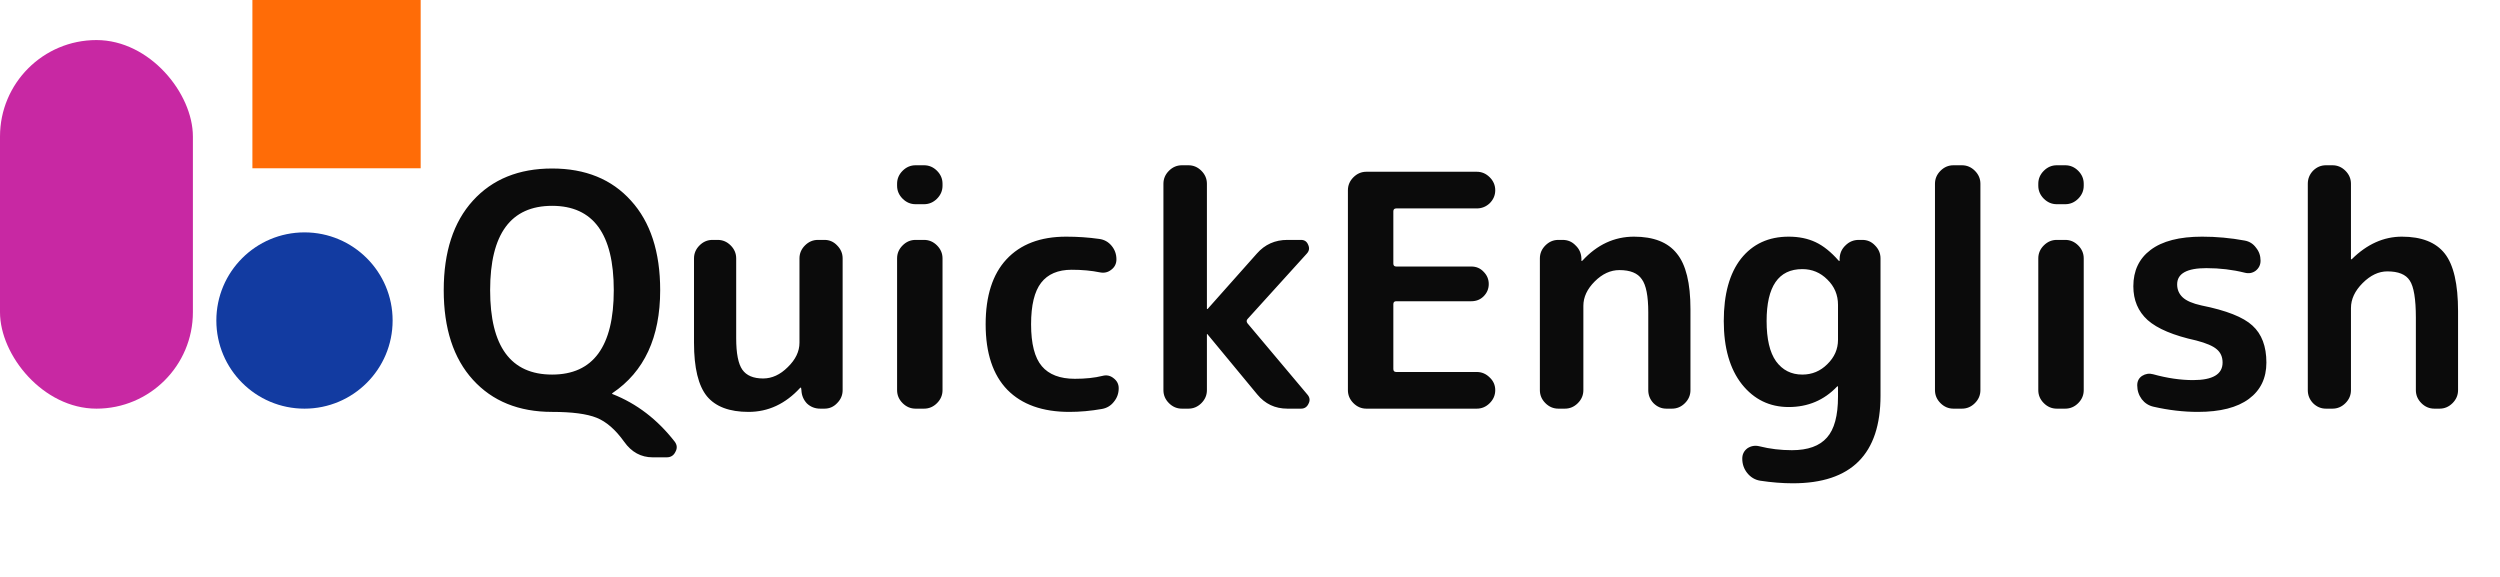 <svg width="208" height="48" viewBox="0 0 208 48" fill="none" xmlns="http://www.w3.org/2000/svg">
<rect x="16.049" y="34" width="16.049" height="30.667" rx="8.025" transform="rotate(180 16.049 34)" fill="#C828A3"/>
<ellipse cx="25.333" cy="26.667" rx="7.333" ry="7.333" transform="rotate(180 25.333 26.667)" fill="#123BA1"/>
<rect width="14" height="14" transform="matrix(-1 0 0 1 35 0)" fill="#FF6C07"/>
<path d="M45.936 17.125C42.498 17.125 40.779 19.465 40.779 24.145C40.779 28.825 42.498 31.165 45.936 31.165C49.356 31.165 51.066 28.825 51.066 24.145C51.066 19.465 49.356 17.125 45.936 17.125ZM45.936 34.27C43.164 34.27 40.968 33.379 39.348 31.597C37.728 29.815 36.918 27.331 36.918 24.145C36.918 20.959 37.728 18.475 39.348 16.693C40.968 14.911 43.164 14.02 45.936 14.02C48.708 14.02 50.895 14.911 52.497 16.693C54.117 18.475 54.927 20.959 54.927 24.145C54.927 28.069 53.604 30.922 50.958 32.704C50.94 32.704 50.931 32.713 50.931 32.731C50.931 32.767 50.94 32.785 50.958 32.785C52.974 33.577 54.702 34.9 56.142 36.754C56.34 37.024 56.358 37.303 56.196 37.591C56.052 37.897 55.809 38.05 55.467 38.05H54.306C53.334 38.05 52.542 37.618 51.93 36.754C51.21 35.746 50.445 35.08 49.635 34.756C48.825 34.432 47.592 34.27 45.936 34.27ZM62.277 34.27C60.693 34.27 59.541 33.838 58.821 32.974C58.101 32.092 57.741 30.607 57.741 28.519V21.499C57.741 21.085 57.894 20.725 58.2 20.419C58.506 20.113 58.866 19.96 59.28 19.96H59.712C60.126 19.96 60.486 20.113 60.792 20.419C61.098 20.725 61.251 21.085 61.251 21.499V28.141C61.251 29.401 61.422 30.274 61.764 30.76C62.106 31.246 62.682 31.489 63.492 31.489C64.23 31.489 64.914 31.174 65.544 30.544C66.192 29.914 66.516 29.239 66.516 28.519V21.499C66.516 21.085 66.669 20.725 66.975 20.419C67.281 20.113 67.641 19.96 68.055 19.96H68.595C69.009 19.96 69.36 20.113 69.648 20.419C69.954 20.725 70.107 21.085 70.107 21.499V32.461C70.107 32.875 69.954 33.235 69.648 33.541C69.36 33.847 69.009 34 68.595 34H68.244C67.812 34 67.443 33.856 67.137 33.568C66.849 33.262 66.696 32.893 66.678 32.461L66.651 32.272C66.651 32.254 66.642 32.245 66.624 32.245C66.606 32.245 66.588 32.254 66.57 32.272C65.346 33.604 63.915 34.27 62.277 34.27ZM76.177 34C75.763 34 75.403 33.847 75.097 33.541C74.791 33.235 74.638 32.875 74.638 32.461V21.499C74.638 21.085 74.791 20.725 75.097 20.419C75.403 20.113 75.763 19.96 76.177 19.96H76.879C77.293 19.96 77.653 20.113 77.959 20.419C78.265 20.725 78.418 21.085 78.418 21.499V32.461C78.418 32.875 78.265 33.235 77.959 33.541C77.653 33.847 77.293 34 76.879 34H76.177ZM76.177 16.99C75.763 16.99 75.403 16.837 75.097 16.531C74.791 16.225 74.638 15.865 74.638 15.451V15.289C74.638 14.875 74.791 14.515 75.097 14.209C75.403 13.903 75.763 13.75 76.177 13.75H76.879C77.293 13.75 77.653 13.903 77.959 14.209C78.265 14.515 78.418 14.875 78.418 15.289V15.451C78.418 15.865 78.265 16.225 77.959 16.531C77.653 16.837 77.293 16.99 76.879 16.99H76.177ZM88.972 34.27C86.74 34.27 85.021 33.658 83.815 32.434C82.609 31.192 82.006 29.374 82.006 26.98C82.006 24.622 82.582 22.822 83.734 21.58C84.904 20.32 86.56 19.69 88.702 19.69C89.656 19.69 90.574 19.753 91.456 19.879C91.87 19.933 92.212 20.122 92.482 20.446C92.752 20.77 92.887 21.148 92.887 21.58C92.887 21.94 92.743 22.228 92.455 22.444C92.185 22.66 91.87 22.732 91.51 22.66C90.808 22.516 90.025 22.444 89.161 22.444C88.027 22.444 87.181 22.804 86.623 23.524C86.065 24.244 85.786 25.396 85.786 26.98C85.786 28.6 86.083 29.761 86.677 30.463C87.271 31.165 88.189 31.516 89.431 31.516C90.313 31.516 91.078 31.435 91.726 31.273C92.068 31.183 92.374 31.246 92.644 31.462C92.932 31.678 93.076 31.957 93.076 32.299C93.076 32.731 92.941 33.109 92.671 33.433C92.419 33.757 92.086 33.955 91.672 34.027C90.754 34.189 89.854 34.27 88.972 34.27ZM98.336 34C97.922 34 97.562 33.847 97.256 33.541C96.95 33.235 96.797 32.875 96.797 32.461V15.289C96.797 14.875 96.95 14.515 97.256 14.209C97.562 13.903 97.922 13.75 98.336 13.75H98.876C99.29 13.75 99.65 13.903 99.956 14.209C100.262 14.515 100.415 14.875 100.415 15.289V25.684C100.415 25.702 100.424 25.711 100.442 25.711H100.469L104.573 21.094C105.239 20.338 106.085 19.96 107.111 19.96H108.245C108.533 19.96 108.731 20.095 108.839 20.365C108.965 20.635 108.929 20.878 108.731 21.094L103.79 26.548C103.7 26.656 103.7 26.773 103.79 26.899L108.785 32.839C108.983 33.073 109.01 33.325 108.866 33.595C108.74 33.865 108.533 34 108.245 34H107.111C106.085 34 105.248 33.604 104.6 32.812L100.469 27.817C100.469 27.799 100.46 27.79 100.442 27.79C100.424 27.79 100.415 27.799 100.415 27.817V32.461C100.415 32.875 100.262 33.235 99.956 33.541C99.65 33.847 99.29 34 98.876 34H98.336ZM113.685 34C113.271 34 112.911 33.847 112.605 33.541C112.299 33.235 112.146 32.875 112.146 32.461V15.829C112.146 15.415 112.299 15.055 112.605 14.749C112.911 14.443 113.271 14.29 113.685 14.29H122.865C123.279 14.29 123.639 14.443 123.945 14.749C124.251 15.055 124.404 15.415 124.404 15.829C124.404 16.243 124.251 16.603 123.945 16.909C123.639 17.197 123.279 17.341 122.865 17.341H116.169C116.007 17.341 115.926 17.422 115.926 17.584V21.931C115.926 22.093 116.007 22.174 116.169 22.174H122.406C122.82 22.174 123.162 22.318 123.432 22.606C123.72 22.894 123.864 23.236 123.864 23.632C123.864 24.028 123.72 24.37 123.432 24.658C123.162 24.928 122.82 25.063 122.406 25.063H116.169C116.007 25.063 115.926 25.144 115.926 25.306V30.706C115.926 30.868 116.007 30.949 116.169 30.949H122.865C123.279 30.949 123.639 31.102 123.945 31.408C124.251 31.696 124.404 32.047 124.404 32.461C124.404 32.875 124.251 33.235 123.945 33.541C123.639 33.847 123.279 34 122.865 34H113.685ZM129.657 34C129.243 34 128.883 33.847 128.577 33.541C128.271 33.235 128.118 32.875 128.118 32.461V21.499C128.118 21.085 128.271 20.725 128.577 20.419C128.883 20.113 129.243 19.96 129.657 19.96H130.008C130.44 19.96 130.8 20.113 131.088 20.419C131.394 20.707 131.556 21.067 131.574 21.499V21.688C131.574 21.706 131.583 21.715 131.601 21.715C131.619 21.715 131.637 21.706 131.655 21.688C132.879 20.356 134.31 19.69 135.948 19.69C137.586 19.69 138.774 20.158 139.512 21.094C140.268 22.012 140.646 23.551 140.646 25.711V32.461C140.646 32.875 140.493 33.235 140.187 33.541C139.881 33.847 139.521 34 139.107 34H138.648C138.234 34 137.874 33.847 137.568 33.541C137.28 33.235 137.136 32.875 137.136 32.461V25.981C137.136 24.631 136.956 23.713 136.596 23.227C136.254 22.723 135.633 22.471 134.733 22.471C133.995 22.471 133.311 22.786 132.681 23.416C132.051 24.046 131.736 24.721 131.736 25.441V32.461C131.736 32.875 131.583 33.235 131.277 33.541C130.971 33.847 130.611 34 130.197 34H129.657ZM149.952 22.39C147.972 22.39 146.982 23.83 146.982 26.71C146.982 28.204 147.243 29.32 147.765 30.058C148.305 30.796 149.034 31.165 149.952 31.165C150.762 31.165 151.455 30.877 152.031 30.301C152.625 29.725 152.922 29.05 152.922 28.276V25.36C152.922 24.532 152.625 23.83 152.031 23.254C151.455 22.678 150.762 22.39 149.952 22.39ZM148.818 33.865C147.234 33.865 145.938 33.235 144.93 31.975C143.922 30.697 143.418 28.942 143.418 26.71C143.418 24.478 143.895 22.75 144.849 21.526C145.821 20.302 147.144 19.69 148.818 19.69C149.664 19.69 150.411 19.843 151.059 20.149C151.707 20.455 152.346 20.968 152.976 21.688C152.994 21.706 153.012 21.715 153.03 21.715C153.048 21.715 153.057 21.706 153.057 21.688V21.499C153.075 21.067 153.237 20.707 153.543 20.419C153.849 20.113 154.218 19.96 154.65 19.96H154.947C155.361 19.96 155.712 20.113 156 20.419C156.306 20.725 156.459 21.085 156.459 21.499V32.92C156.459 37.78 154.029 40.21 149.169 40.21C148.305 40.21 147.396 40.138 146.442 39.994C146.01 39.922 145.65 39.706 145.362 39.346C145.092 39.004 144.957 38.608 144.957 38.158C144.957 37.798 145.101 37.51 145.389 37.294C145.695 37.096 146.028 37.042 146.388 37.132C147.252 37.348 148.152 37.456 149.088 37.456C150.42 37.456 151.392 37.105 152.004 36.403C152.616 35.719 152.922 34.585 152.922 33.001V32.164C152.922 32.146 152.913 32.137 152.895 32.137C152.877 32.137 152.859 32.146 152.841 32.164C151.761 33.298 150.42 33.865 148.818 33.865ZM162.529 34C162.115 34 161.755 33.847 161.449 33.541C161.143 33.235 160.99 32.875 160.99 32.461V15.289C160.99 14.875 161.143 14.515 161.449 14.209C161.755 13.903 162.115 13.75 162.529 13.75H163.231C163.645 13.75 164.005 13.903 164.311 14.209C164.617 14.515 164.77 14.875 164.77 15.289V32.461C164.77 32.875 164.617 33.235 164.311 33.541C164.005 33.847 163.645 34 163.231 34H162.529ZM171.125 34C170.711 34 170.351 33.847 170.045 33.541C169.739 33.235 169.586 32.875 169.586 32.461V21.499C169.586 21.085 169.739 20.725 170.045 20.419C170.351 20.113 170.711 19.96 171.125 19.96H171.827C172.241 19.96 172.601 20.113 172.907 20.419C173.213 20.725 173.366 21.085 173.366 21.499V32.461C173.366 32.875 173.213 33.235 172.907 33.541C172.601 33.847 172.241 34 171.827 34H171.125ZM171.125 16.99C170.711 16.99 170.351 16.837 170.045 16.531C169.739 16.225 169.586 15.865 169.586 15.451V15.289C169.586 14.875 169.739 14.515 170.045 14.209C170.351 13.903 170.711 13.75 171.125 13.75H171.827C172.241 13.75 172.601 13.903 172.907 14.209C173.213 14.515 173.366 14.875 173.366 15.289V15.451C173.366 15.865 173.213 16.225 172.907 16.531C172.601 16.837 172.241 16.99 171.827 16.99H171.125ZM182.732 28.33C180.842 27.916 179.492 27.349 178.682 26.629C177.89 25.909 177.494 24.973 177.494 23.821C177.494 22.525 177.971 21.517 178.925 20.797C179.897 20.059 181.328 19.69 183.218 19.69C184.406 19.69 185.585 19.798 186.755 20.014C187.151 20.086 187.466 20.284 187.7 20.608C187.952 20.914 188.078 21.274 188.078 21.688C188.078 22.03 187.943 22.309 187.673 22.525C187.403 22.723 187.097 22.777 186.755 22.687C185.747 22.435 184.685 22.309 183.569 22.309C181.949 22.309 181.139 22.759 181.139 23.659C181.139 24.091 181.292 24.451 181.598 24.739C181.904 25.027 182.426 25.252 183.164 25.414C185.234 25.828 186.647 26.386 187.403 27.088C188.177 27.79 188.564 28.816 188.564 30.166C188.564 31.462 188.078 32.47 187.106 33.19C186.134 33.91 184.721 34.27 182.867 34.27C181.661 34.27 180.428 34.126 179.168 33.838C178.772 33.748 178.448 33.541 178.196 33.217C177.944 32.875 177.818 32.488 177.818 32.056C177.818 31.714 177.953 31.453 178.223 31.273C178.511 31.093 178.817 31.048 179.141 31.138C180.311 31.462 181.418 31.624 182.462 31.624C184.1 31.624 184.919 31.138 184.919 30.166C184.919 29.698 184.757 29.329 184.433 29.059C184.127 28.789 183.56 28.546 182.732 28.33ZM193.521 34C193.107 34 192.747 33.847 192.441 33.541C192.153 33.235 192.009 32.875 192.009 32.461V15.289C192.009 14.875 192.153 14.515 192.441 14.209C192.747 13.903 193.107 13.75 193.521 13.75H194.061C194.475 13.75 194.835 13.903 195.141 14.209C195.447 14.515 195.6 14.875 195.6 15.289V21.553C195.6 21.571 195.609 21.58 195.627 21.58C195.645 21.58 195.663 21.571 195.681 21.553C196.941 20.311 198.327 19.69 199.839 19.69C201.477 19.69 202.665 20.158 203.403 21.094C204.141 22.03 204.51 23.632 204.51 25.9V32.461C204.51 32.875 204.357 33.235 204.051 33.541C203.745 33.847 203.385 34 202.971 34H202.539C202.125 34 201.765 33.847 201.459 33.541C201.153 33.235 201 32.875 201 32.461V26.44C201 24.874 200.829 23.839 200.487 23.335C200.163 22.831 199.542 22.579 198.624 22.579C197.904 22.579 197.22 22.903 196.572 23.551C195.924 24.199 195.6 24.892 195.6 25.63V32.461C195.6 32.875 195.447 33.235 195.141 33.541C194.835 33.847 194.475 34 194.061 34H193.521Z" fill="#0B0B0B"/>
</svg>
